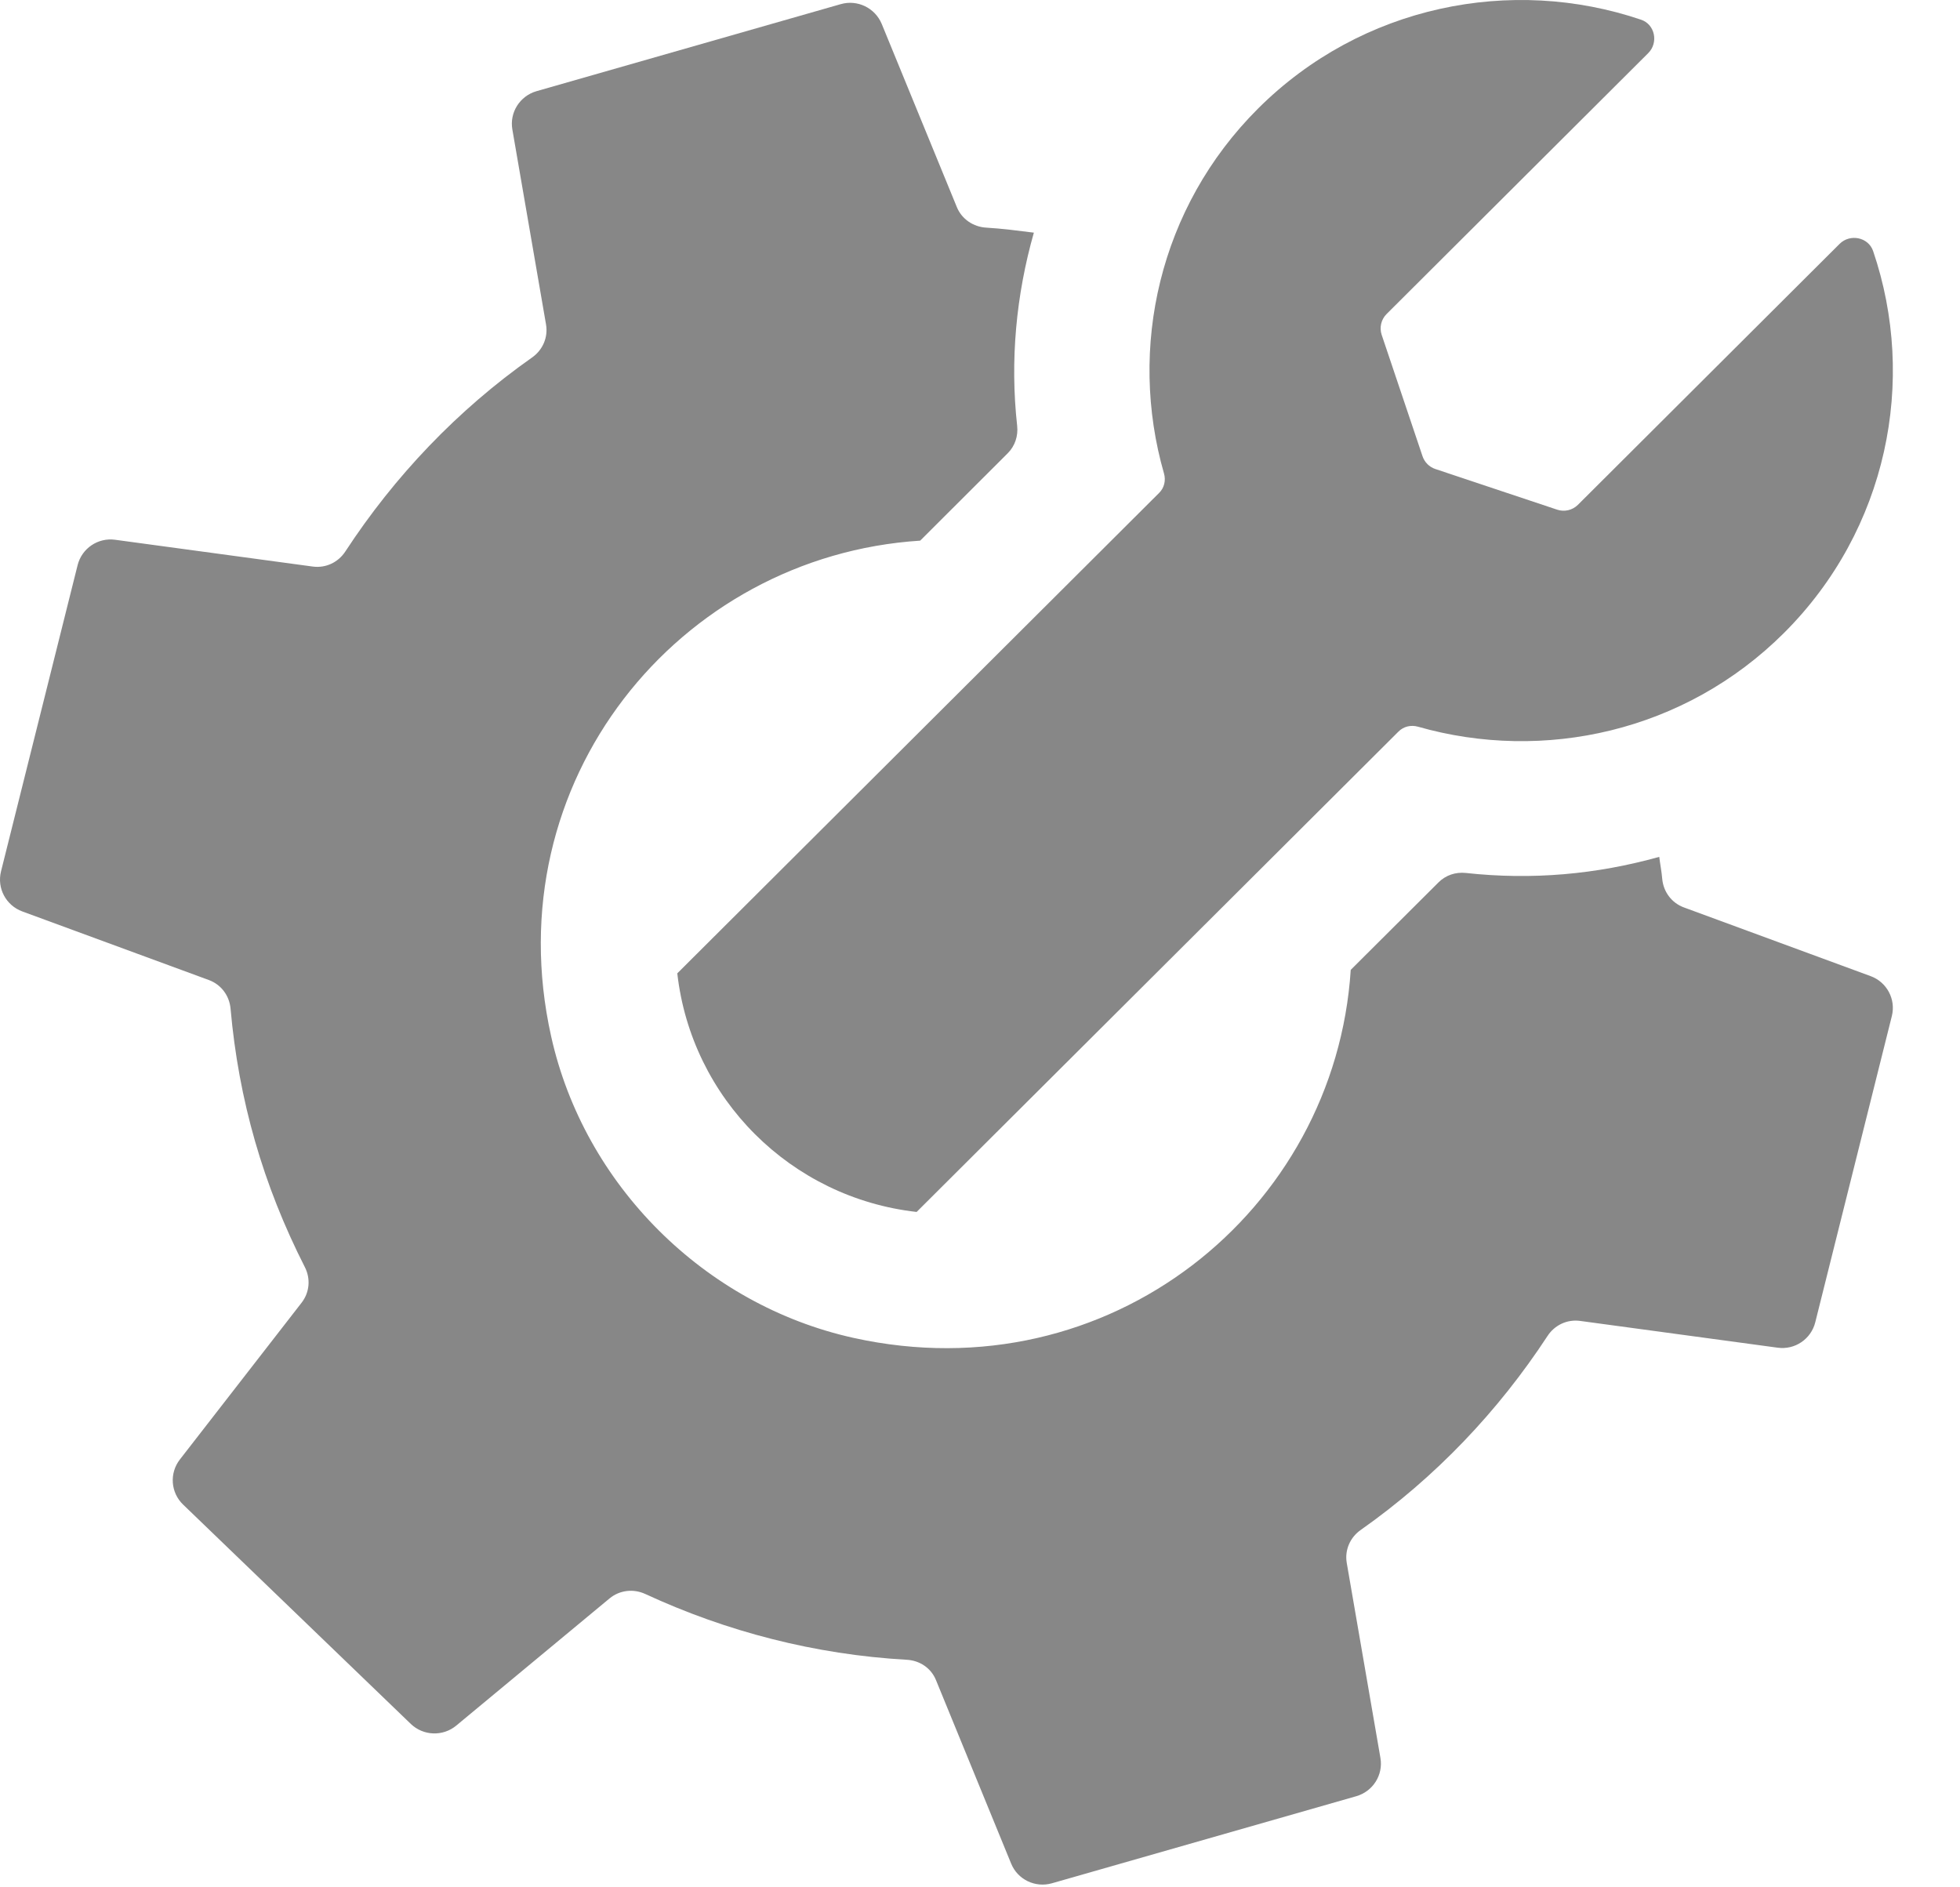 <svg width="27" height="26" viewBox="0 0 27 26" fill="none" xmlns="http://www.w3.org/2000/svg">
<path d="M26.061 13.998L25.006 18.217C24.948 18.448 24.725 18.599 24.488 18.566L21.766 18.197C21.587 18.173 21.415 18.255 21.317 18.406C20.641 19.438 19.777 20.35 18.746 21.076C18.599 21.178 18.522 21.353 18.552 21.53L19.016 24.217C19.057 24.452 18.913 24.679 18.683 24.745L14.492 25.944C14.262 26.01 14.019 25.894 13.929 25.673C13.661 25.018 13.123 23.708 12.893 23.144C12.825 22.978 12.668 22.874 12.488 22.865C11.229 22.794 10.01 22.478 8.889 21.959C8.726 21.884 8.536 21.905 8.397 22.02L6.285 23.772C6.102 23.924 5.832 23.915 5.659 23.749L2.523 20.728C2.351 20.563 2.331 20.295 2.478 20.106L4.155 17.946C4.265 17.804 4.281 17.615 4.199 17.455C3.624 16.324 3.288 15.157 3.176 13.895C3.16 13.716 3.046 13.563 2.877 13.501L0.307 12.556C0.082 12.473 -0.044 12.236 0.014 12.004L1.069 7.786C1.127 7.554 1.35 7.403 1.587 7.436L4.309 7.805C4.488 7.829 4.66 7.747 4.758 7.596C5.433 6.564 6.298 5.651 7.328 4.926C7.476 4.823 7.552 4.648 7.522 4.471L7.058 1.784C7.017 1.55 7.161 1.322 7.391 1.256L11.582 0.057C11.812 -0.009 12.054 0.109 12.146 0.329L13.181 2.853C13.249 3.019 13.408 3.126 13.587 3.136C13.807 3.149 14.025 3.178 14.242 3.205C13.998 4.063 13.912 4.965 14.012 5.867C14.027 6.006 13.982 6.143 13.884 6.242L12.676 7.448C9.349 7.661 6.811 10.768 7.592 14.276C8.047 16.324 9.705 17.977 11.758 18.431C15.277 19.209 18.394 16.679 18.607 13.361L19.816 12.156C19.916 12.056 20.053 12.011 20.193 12.026C21.104 12.126 21.993 12.046 22.857 11.804C22.869 11.905 22.89 12.007 22.898 12.107C22.914 12.286 23.028 12.439 23.197 12.501L25.768 13.447C25.993 13.529 26.119 13.767 26.061 13.998Z" fill="#878787"/>
<path d="M25.803 3.458C26.41 5.24 26.003 7.296 24.575 8.72C23.21 10.081 21.265 10.506 19.533 10.011C19.437 9.984 19.336 10.007 19.265 10.078L12.627 16.696C10.895 16.501 9.526 15.136 9.33 13.409L15.968 6.79C16.038 6.721 16.062 6.62 16.035 6.524C15.538 4.797 15.965 2.858 17.33 1.496C18.758 0.072 20.821 -0.334 22.608 0.272C22.799 0.337 22.849 0.589 22.705 0.732L19.1 4.327C19.026 4.401 19 4.512 19.033 4.612L19.596 6.285C19.624 6.368 19.689 6.433 19.772 6.461L21.45 7.021C21.551 7.055 21.661 7.029 21.736 6.955L25.341 3.36C25.484 3.217 25.737 3.266 25.803 3.458Z" fill="#878787"/>
</svg>
